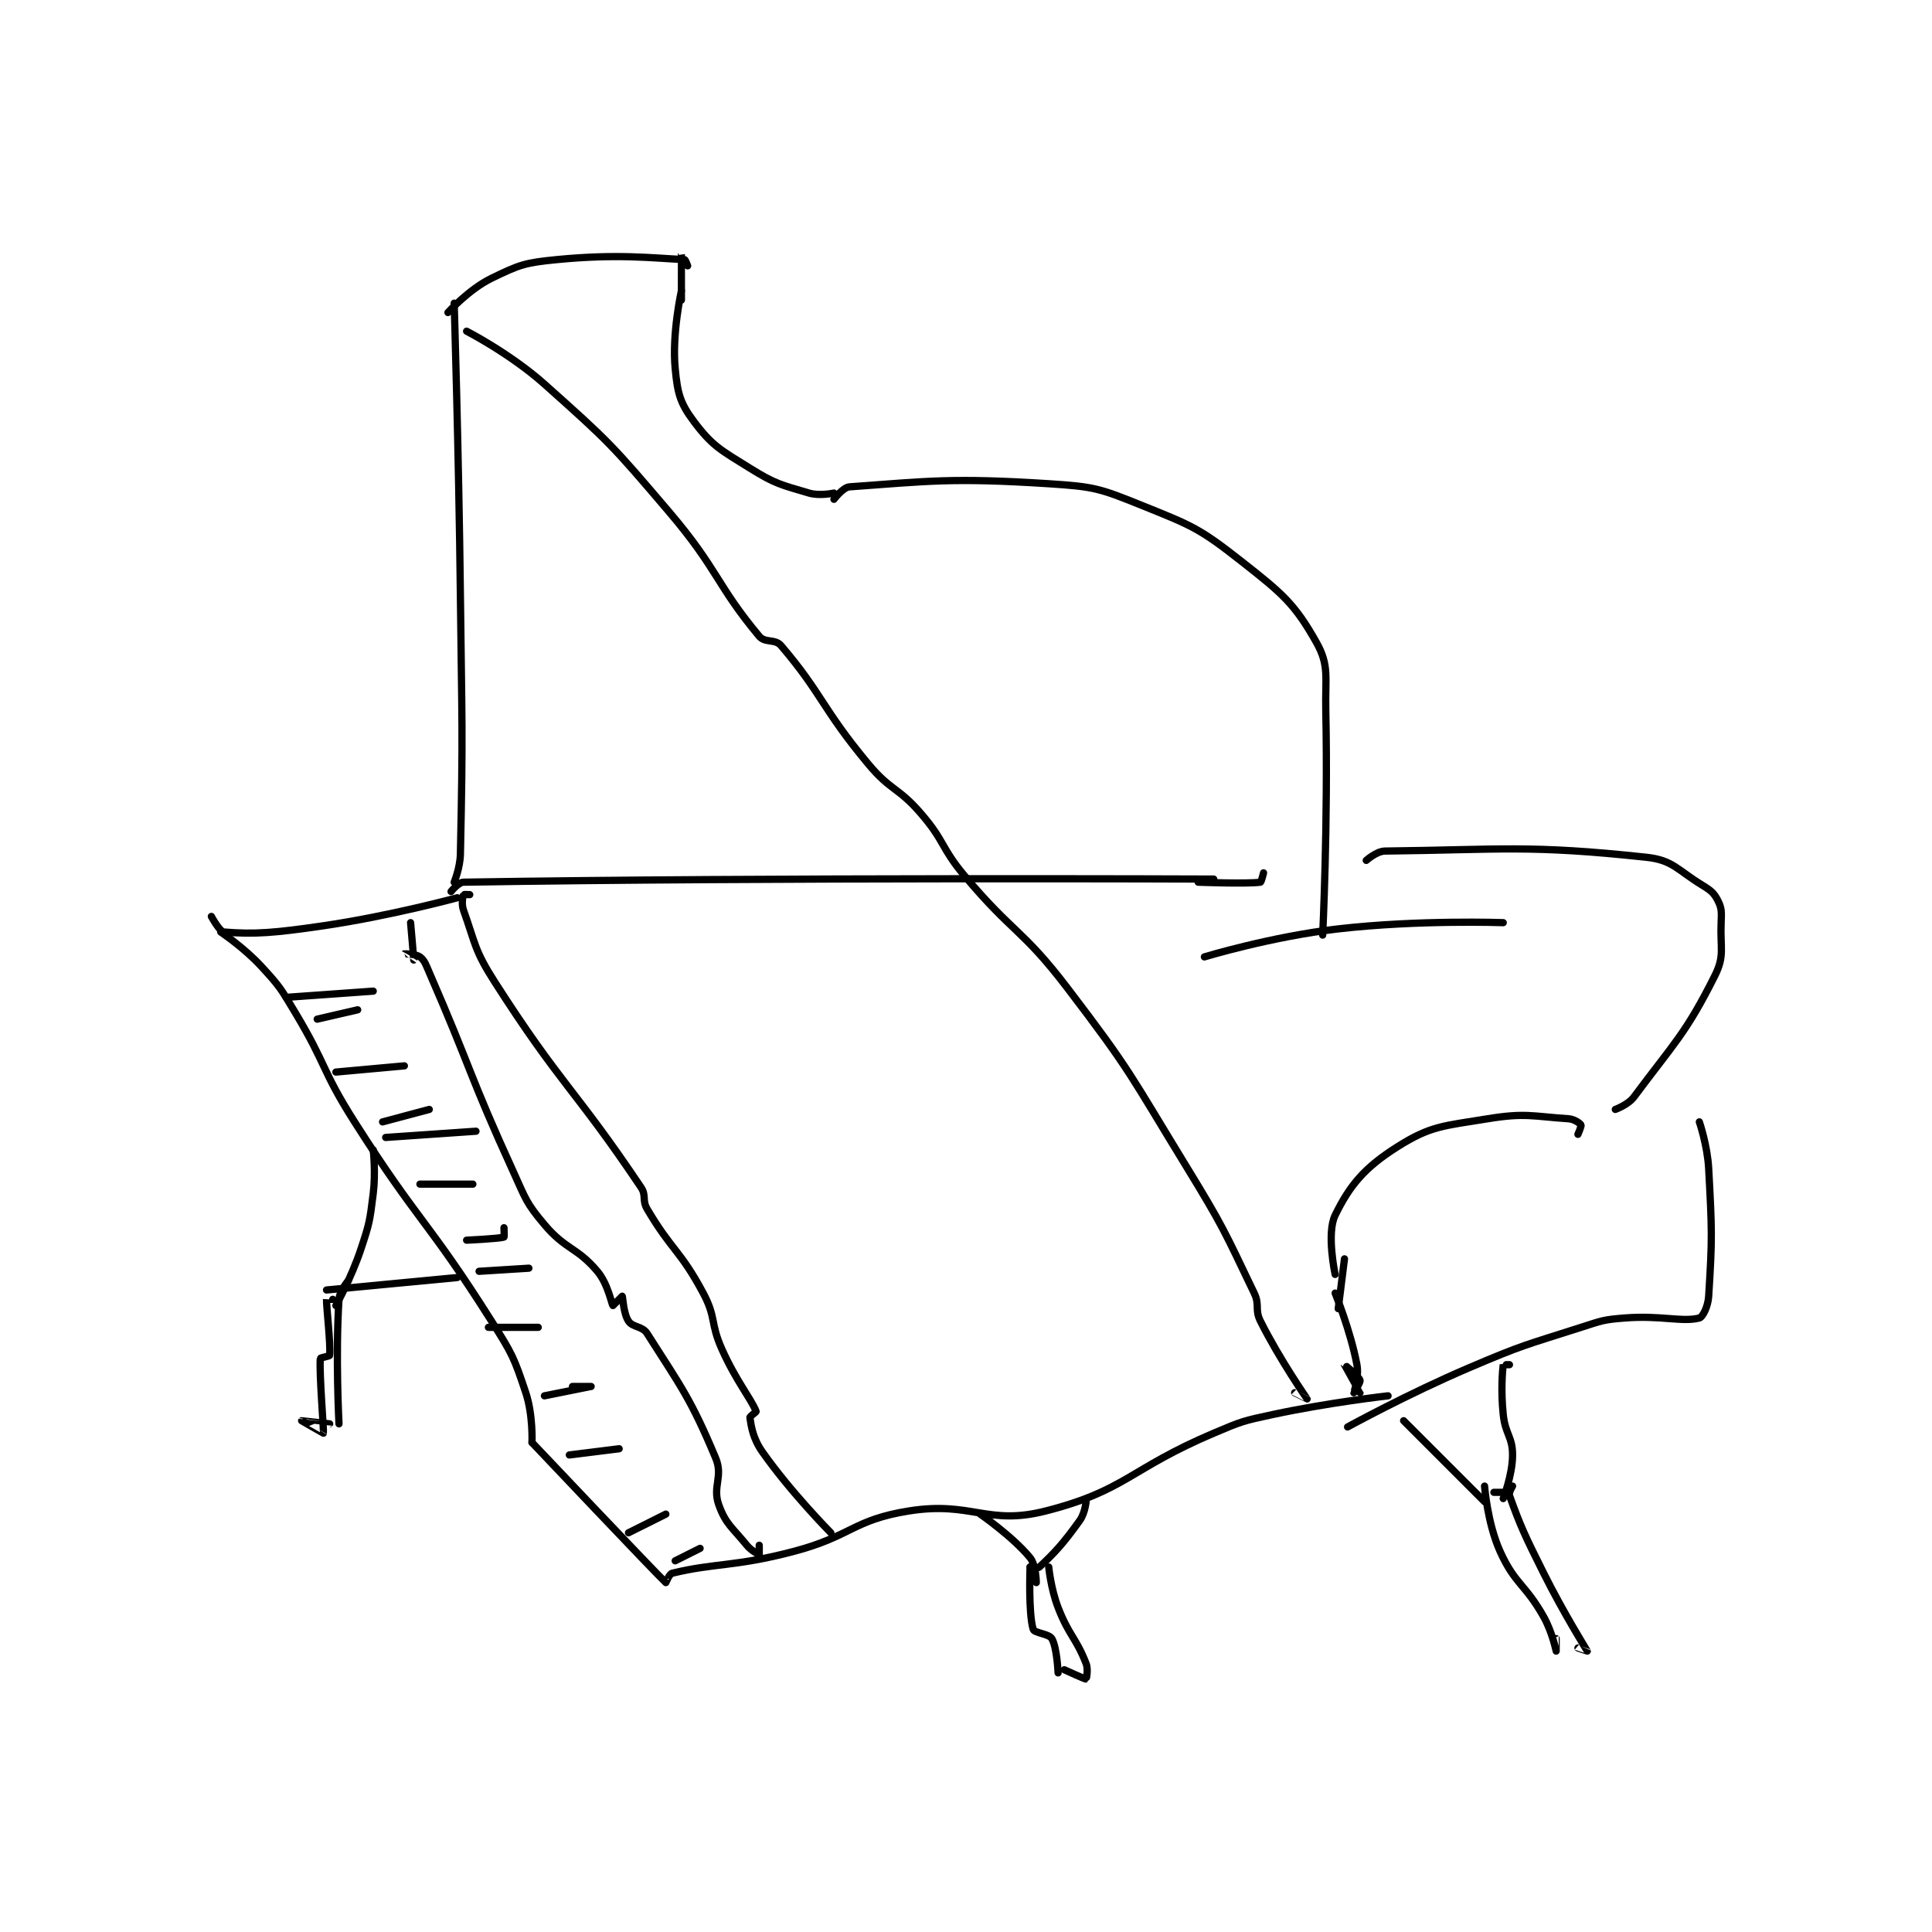 <?xml version="1.0" encoding="utf-8"?>
<!DOCTYPE svg PUBLIC "-//W3C//DTD SVG 1.1//EN" "http://www.w3.org/Graphics/SVG/1.1/DTD/svg11.dtd">
<svg viewBox="0 0 800 800" preserveAspectRatio="xMinYMin meet" xmlns="http://www.w3.org/2000/svg" version="1.1">
<g fill="none" stroke="black" stroke-linecap="round" stroke-linejoin="round" stroke-width="2.328">
<g transform="translate(87.52,104.916) scale(1.289) translate(-115,-23)">
<path id="0" d="M193 39 C193 39 194.469 86.005 195 133 C195.469 174.485 195.88 175.501 195 216 C194.904 220.413 193 225 193 225 "/>
<path id="1" d="M266 35 C266 35 262.928 48.748 264 60 C264.759 67.969 265.54 71.053 270 77 C275.912 84.882 278.57 86.138 288 92 C296.273 97.143 297.932 97.313 307 100 C310.395 101.006 315 100 315 100 "/>
<path id="2" d="M315 102 C315 102 317.891 98.153 320 98 C345.543 96.149 353.104 95.028 384 97 C398.713 97.939 400.44 98.532 414 104 C430.218 110.54 432.42 111.33 446 122 C459.076 132.274 463.014 135.58 470 148 C474.19 155.448 472.768 159.096 473 170 C473.757 205.573 472 242 472 242 "/>
<path id="3" d="M434 249 C434 249 455.577 242.455 477 240 C502.899 237.032 530 238 530 238 "/>
<path id="4" d="M192 228 C192 228 194.356 225.027 196 225 C293.855 223.402 437 224 437 224 "/>
<path id="5" d="M432 225 C432 225 447.755 225.606 452 225 C452.303 224.957 453 222 453 222 "/>
<path id="6" d="M486 218 C486 218 489.325 215.03 492 215 C529.236 214.586 538.244 212.928 576 217 C584.505 217.917 585.868 221.05 594 226 C596.786 227.696 597.785 228.57 599 231 C600.215 233.43 600.14 234.642 600 238 C599.657 246.245 601.219 248.562 598 255 C588.701 273.598 584.919 276.64 572 294 C570.126 296.519 566 298 566 298 "/>
<path id="7" d="M593 302 C593 302 595.603 309.587 596 317 C597.074 337.046 597.175 339.197 596 358 C595.794 361.296 594.096 364.716 593 365 C587.538 366.416 580.662 364.079 569 365 C562.082 365.546 561.723 365.849 555 368 C536.952 373.776 536.474 373.544 519 381 C499.187 389.453 480 400 480 400 "/>
<path id="8" d="M194 230 C194 230 172.47 235.851 151 239 C135.356 241.294 128.8 241.817 119 241 C117.64 240.887 115 236 115 236 "/>
<path id="9" d="M118 241 C118 241 125.426 245.961 131 252 C137.096 258.604 137.279 259.131 142 267 C152.142 283.903 150.394 285.333 161 302 C181.721 334.561 184.516 333.599 205 366 C211.683 376.571 212.203 377.608 216 389 C218.373 396.12 218 405 218 405 "/>
<path id="10" d="M218 405 C218 405 257.531 446.762 261 450 C261.033 450.031 262.076 447.225 263 447 C276.765 443.643 283.146 444.962 302 440 C320.66 435.089 321.01 429.887 339 427 C359.252 423.75 364.211 431.793 383 427 C408.782 420.423 409.85 413.529 437 402 C446.054 398.155 446.404 398.056 456 396 C474.111 392.119 493 390 493 390 "/>
<path id="11" d="M198 229 C198 229 196.035 228.914 196 229 C195.785 229.539 195.273 231.963 196 234 C199.866 244.826 199.467 246.799 206 257 C227.352 290.339 231.708 291.279 253 323 C254.821 325.713 253.297 327.106 255 330 C262.827 343.306 265.667 343.25 273 357 C277.248 364.964 275.208 366.523 279 375 C283.569 385.214 288.245 390.71 290 395 C290.085 395.207 287.936 396.582 288 397 C288.442 399.872 288.949 403.659 292 408 C301.158 421.033 314 434 314 434 "/>
<path id="12" d="M197 48 C197 48 211.041 55.221 222 65 C242.893 83.643 243.666 84.478 262 106 C277.801 124.549 277.341 129.685 291 146 C292.883 148.249 296.078 146.749 298 149 C311.253 164.524 311.163 169.195 326 187 C333.298 195.757 335.583 194.387 343 203 C350.76 212.012 349.25 213.766 357 223 C372.548 241.526 375.416 239.898 390 259 C410.498 285.849 410.209 286.942 428 316 C440.073 335.719 440.314 336.821 450 357 C451.871 360.898 450.101 362.203 452 366 C458.171 378.341 466.962 390.92 467 391 C467.005 391.01 463 389 463 389 "/>
<path id="13" d="M191 42 C191 42 197.745 34.524 205 31 C213.97 26.643 215.717 25.995 226 25 C245.536 23.109 256.29 24.49 267 25 C267.286 25.014 268 27 268 27 C268 27 266.001 22.995 266 23 C265.996 23.02 266 38 266 38 "/>
<path id="14" d="M554 306 C554 306 555.172 303.287 555 303 C554.684 302.473 552.846 301.123 551 301 C539.388 300.226 537.098 299.02 525 301 C510.82 303.32 506.735 303.208 496 310 C485.505 316.64 480.735 322.293 476 332 C473.167 337.808 476 351 476 351 "/>
<path id="15" d="M479 346 L477 362 "/>
<path id="16" d="M476 357 C476 357 480.974 369.192 483 380 C483.735 383.917 481.999 388.996 482 389 C482 389.002 484.217 385.65 484 385 C483.567 383.701 479 379.999 479 380 C479 380.002 484 389 484 389 "/>
<path id="17" d="M362 428 C362 428 372.494 435.271 378 442 C379.958 444.394 380 450 380 450 "/>
<path id="18" d="M396 424 C396 424 395.626 427.724 394 430 C388.685 437.441 385.931 440.377 381 445 C380.453 445.512 378 445 378 445 "/>
<path id="19" d="M378 445 C378 445 377.428 459.834 379 465 C379.374 466.228 384.114 466.449 385 468 C386.674 470.929 387 479 387 479 "/>
<path id="20" d="M384 445 C384 445 384.682 452.013 387 458 C390.516 467.083 392.724 467.627 396 476 C396.761 477.945 396.061 480.983 396 481 C395.739 481.075 389 478 389 478 "/>
<path id="21" d="M498 398 L524 424 "/>
<path id="22" d="M532 380 C532 380 530.004 379.969 530 380 C529.754 381.969 529.202 388.286 530 396 C530.664 402.417 533 403.099 533 409 C533 415.355 530 423 530 423 "/>
<path id="23" d="M524 419 C524 419 524.899 430.935 529 440 C533.818 450.651 537.005 450.343 543 461 C545.751 465.89 546.997 471.995 547 472 C547.001 472.001 547 468 547 468 "/>
<path id="24" d="M533 419 C533 419 531.683 421.112 532 422 C535.472 431.721 536.928 434.856 543 447 C549.371 459.741 556.899 471.78 557 472 C557.008 472.017 554 471 554 471 "/>
<path id="25" d="M532 421 L527 421 "/>
<path id="26" d="M167 311 C167 311 167.841 318.271 167 325 C165.888 333.892 165.843 334.472 163 343 C159.961 352.116 155 361 155 361 "/>
<path id="27" d="M194 352 L152 356 "/>
<path id="28" d="M159 353 C159 353 156.18 356.232 156 359 C154.835 376.868 156 399 156 399 "/>
<path id="29" d="M154 359 C154 359 152.001 358.988 152 359 C151.889 360.995 153.371 373.47 153 377 C152.973 377.26 150.02 377.749 150 378 C149.613 382.841 151.179 401.404 151 402 C150.986 402.048 144 398 144 398 C144.002 397.997 153 399 153 399 "/>
<path id="30" d="M179 238 C179 238 180.041 249.797 180 250 C179.995 250.024 176.999 248.001 177 248 C177.003 247.999 180.713 248.035 182 249 C183.511 250.133 183.859 251.375 185 254 C198.71 285.533 197.702 286.699 212 318 C216.04 326.844 216.038 327.934 222 335 C228.877 343.151 232.375 342.17 239 350 C242.434 354.058 243.579 360.579 244 361 C244 361 247 358 247 358 C247.147 358.147 247.37 363.555 249 366 C250.397 368.096 253.424 367.523 255 370 C265.887 387.108 269.045 390.977 277 410 C279.493 415.961 275.9 419.121 278 425 C280.217 431.207 282.281 432.192 287 438 C288.452 439.787 290.92 441 291 441 C291 441 291 438 291 438 "/>
<path id="31" d="M149 269 L162 266 "/>
<path id="32" d="M139 262 L167 260 "/>
<path id="33" d="M155 286 L177 284 "/>
<path id="34" d="M171 307 L200 305 "/>
<path id="35" d="M182 322 L199 322 "/>
<path id="36" d="M201 350 L217 349 "/>
<path id="37" d="M204 368 L220 368 "/>
<path id="38" d="M197 340 C197 340 207.373 339.543 209 339 C209.132 338.956 209 336 209 336 "/>
<path id="39" d="M170 302 L185 298 "/>
<path id="40" d="M222 390 C222 390 236.999 387 237 387 C237 387 231 387 231 387 "/>
<path id="41" d="M230 409 L246 407 "/>
<path id="42" d="M249 434 L261 428 "/>
<path id="43" d="M264 443 L272 439 "/>
</g>
</g>
</svg>

